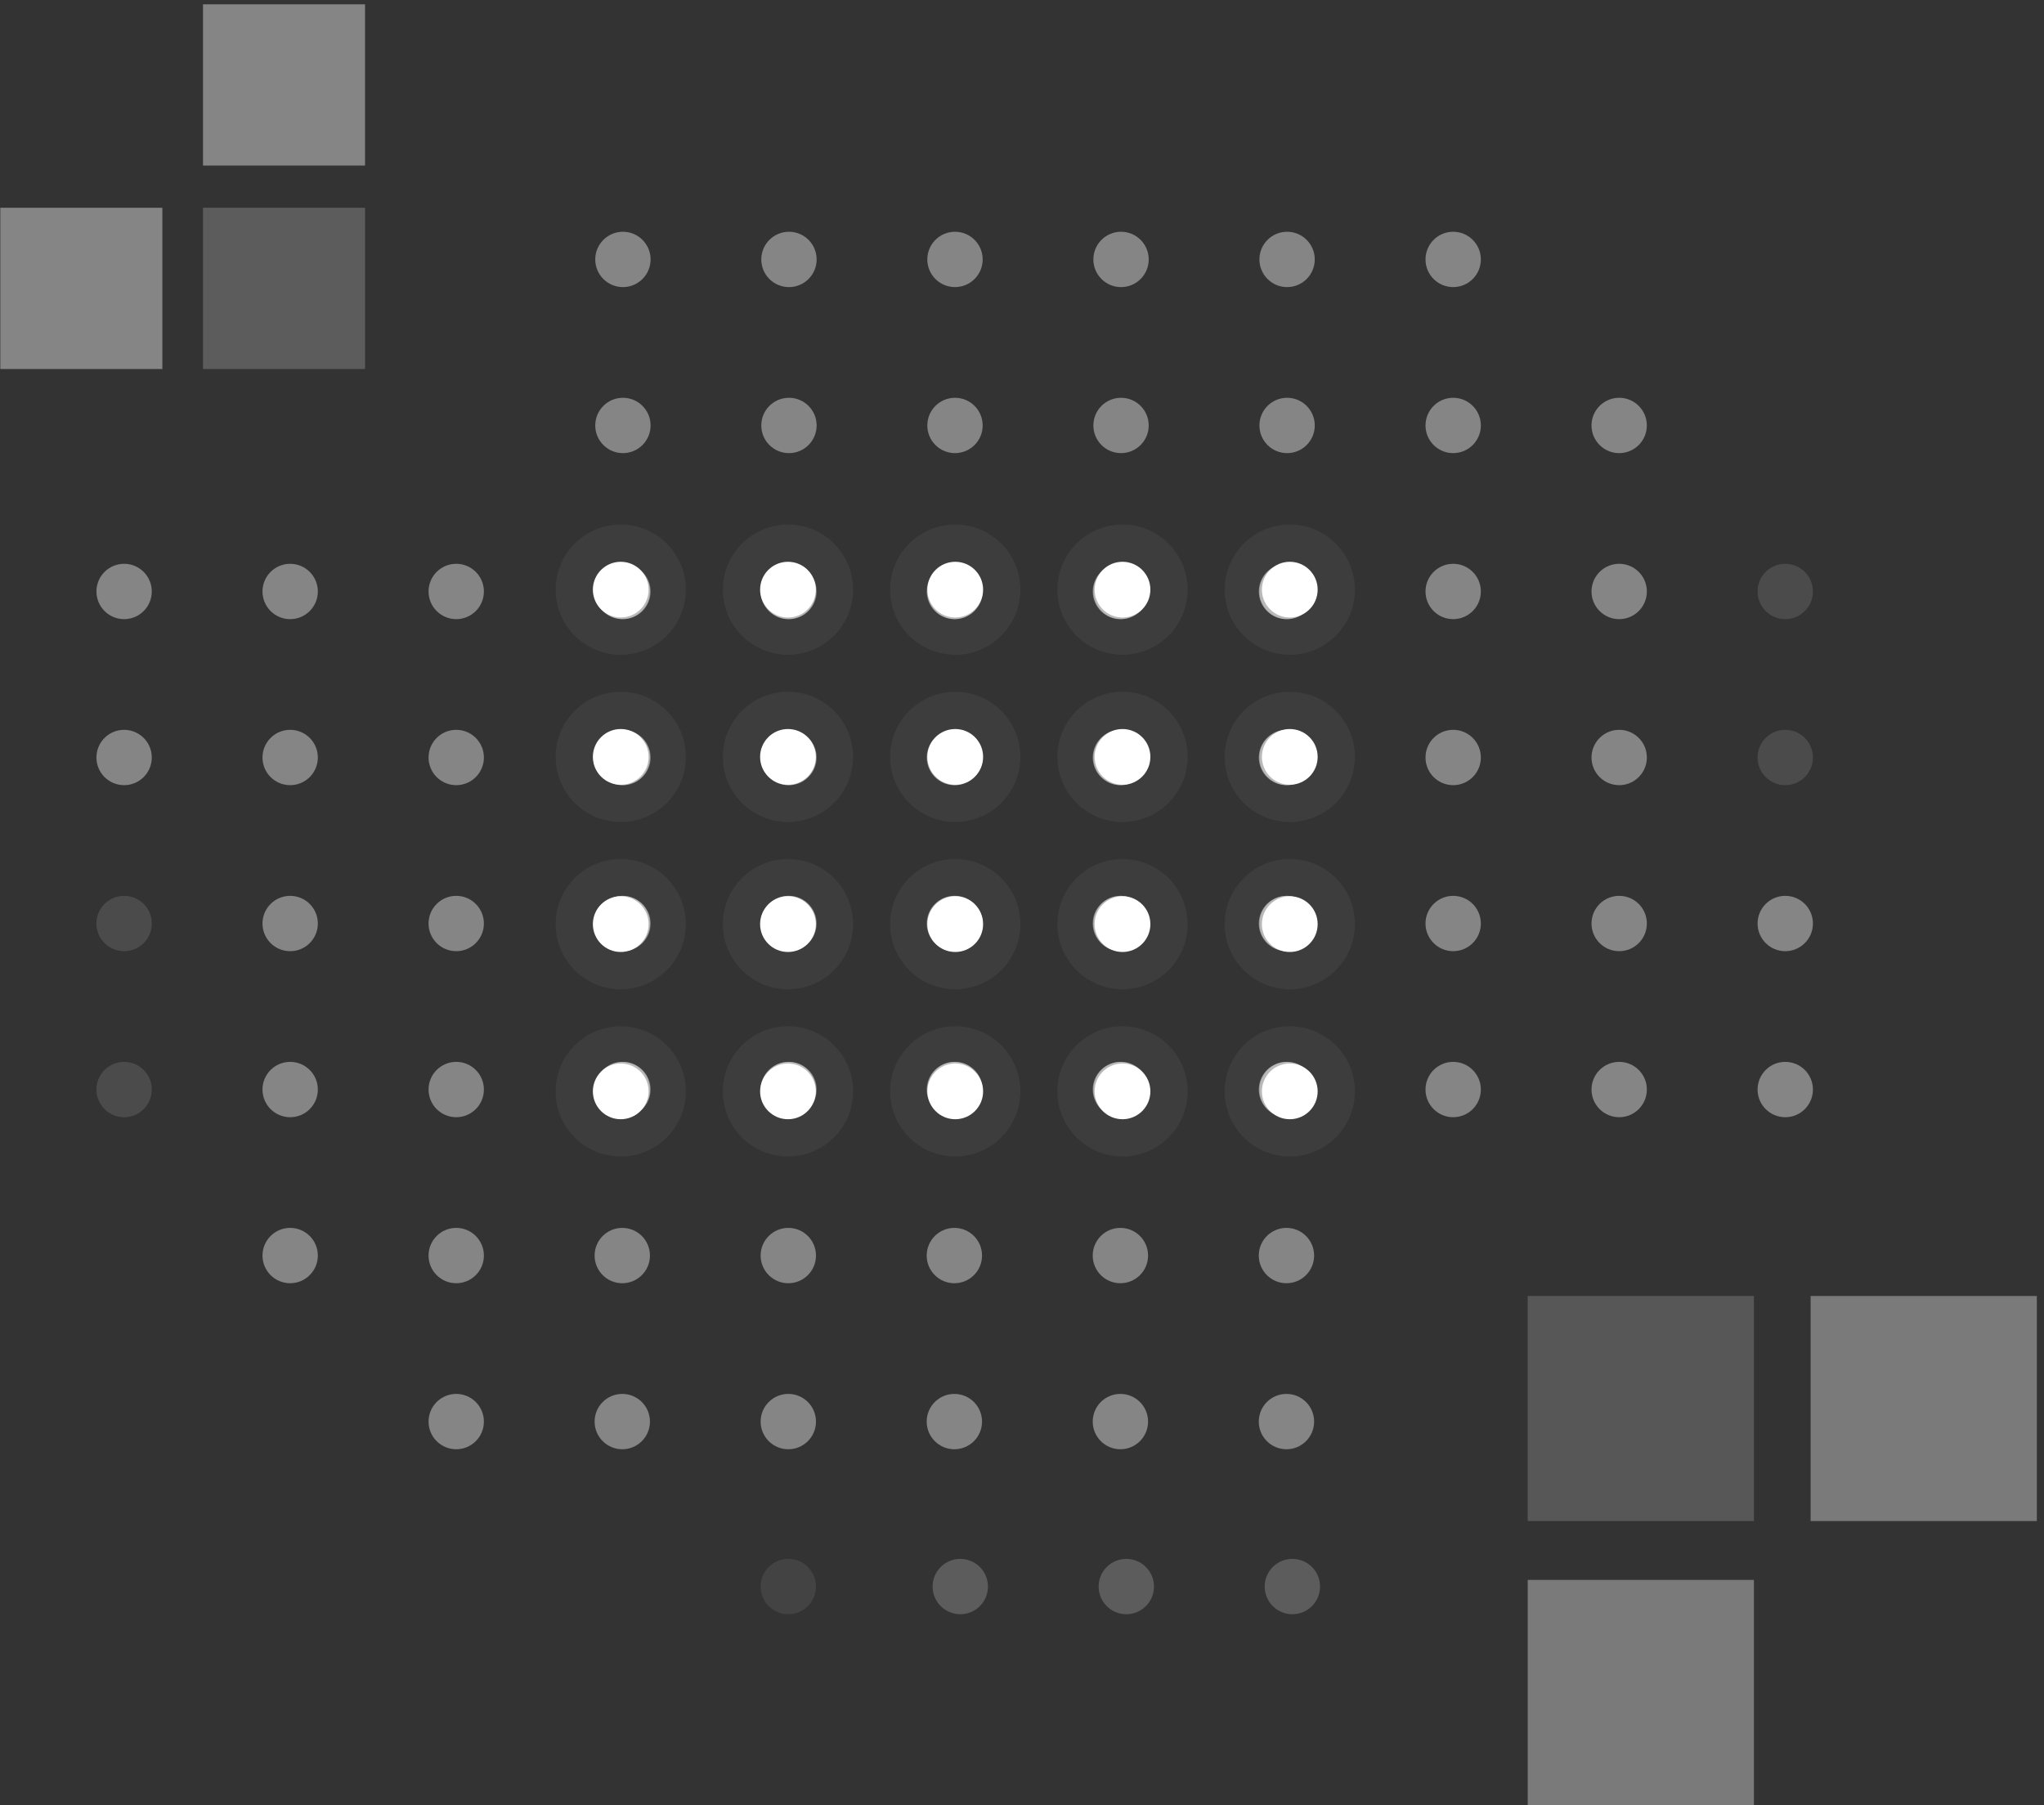 <svg width="274" height="242" viewBox="0 0 274 242" fill="none" xmlns="http://www.w3.org/2000/svg">
<rect x="0" y="0" width="274" height="242" fill="#333333" stroke="none"/>
<g opacity="0.35" clip-path="url(#clip0_93_1801)">
<path d="M204.789 211.818V242H235.113V211.818H204.789Z" fill="white"/>
<path opacity="0.5" d="M204.789 173.749V203.931H235.113V173.749H204.789Z" fill="white"/>
<path d="M242.715 173.749V203.931H273.039V173.749H242.715Z" fill="white"/>
</g>
<g opacity="0.4" clip-path="url(#clip1_93_1801)">
<path d="M48.935 22.201L48.935 0.578L27.211 0.578L27.211 22.201L48.935 22.201Z" fill="white"/>
<path opacity="0.5" d="M48.935 49.473L48.935 27.851L27.211 27.851L27.211 49.473L48.935 49.473Z" fill="white"/>
<path d="M21.765 49.473L21.765 27.851L0.04 27.851L0.04 49.473L21.765 49.473Z" fill="white"/>
</g>
<g opacity="0.4">
<circle cx="83.503" cy="34.782" r="3.71" fill="white"/>
<circle cx="83.503" cy="57.041" r="3.71" fill="white"/>
<circle cx="83.503" cy="79.299" r="3.71" fill="white"/>
<circle cx="83.503" cy="101.558" r="3.71" fill="white"/>
<circle cx="83.503" cy="123.816" r="3.71" fill="white"/>
<circle cx="83.503" cy="146.075" r="3.71" fill="white"/>
<circle cx="105.761" cy="34.782" r="3.71" fill="white"/>
<circle cx="105.761" cy="57.041" r="3.71" fill="white"/>
<circle cx="105.761" cy="79.299" r="3.71" fill="white"/>
<circle cx="105.761" cy="101.558" r="3.71" fill="white"/>
<circle cx="105.761" cy="123.816" r="3.71" fill="white"/>
<circle cx="105.761" cy="146.075" r="3.71" fill="white"/>
<circle cx="128.018" cy="34.782" r="3.71" fill="white"/>
<circle cx="128.018" cy="57.041" r="3.71" fill="white"/>
<circle cx="128.018" cy="79.299" r="3.71" fill="white"/>
<circle cx="128.018" cy="101.558" r="3.71" fill="white"/>
<circle cx="128.018" cy="123.816" r="3.71" fill="white"/>
<circle cx="128.018" cy="146.075" r="3.71" fill="white"/>
<circle cx="150.276" cy="34.782" r="3.71" fill="white"/>
<circle cx="150.276" cy="57.041" r="3.71" fill="white"/>
<circle cx="150.276" cy="79.299" r="3.71" fill="white"/>
<circle cx="150.276" cy="101.558" r="3.71" fill="white"/>
<circle cx="150.276" cy="123.816" r="3.71" fill="white"/>
<circle cx="150.276" cy="146.075" r="3.71" fill="white"/>
<circle cx="172.536" cy="34.782" r="3.71" fill="white"/>
<circle cx="172.536" cy="57.041" r="3.71" fill="white"/>
<circle cx="172.536" cy="79.299" r="3.71" fill="white"/>
<circle cx="172.536" cy="101.558" r="3.71" fill="white"/>
<circle cx="172.536" cy="123.816" r="3.71" fill="white"/>
<circle cx="172.536" cy="146.075" r="3.71" fill="white"/>
<circle cx="194.8" cy="34.782" r="3.71" fill="white"/>
<circle cx="194.8" cy="57.041" r="3.71" fill="white"/>
<circle cx="194.8" cy="79.299" r="3.71" fill="white"/>
<circle cx="194.8" cy="101.558" r="3.71" fill="white"/>
<circle cx="194.8" cy="123.816" r="3.71" fill="white"/>
<circle cx="194.8" cy="146.075" r="3.71" fill="white"/>
<circle cx="217.053" cy="79.299" r="3.71" fill="white"/>
<circle cx="217.053" cy="101.558" r="3.71" fill="white"/>
<circle cx="217.053" cy="123.816" r="3.71" fill="white"/>
<circle cx="217.053" cy="146.075" r="3.71" fill="white"/>
<circle cx="217.052" cy="57.041" r="3.71" fill="white"/>
<circle opacity="0.3" cx="239.315" cy="79.299" r="3.71" fill="white"/>
<circle opacity="0.3" cx="239.315" cy="101.558" r="3.71" fill="white"/>
<circle cx="239.315" cy="123.816" r="3.71" fill="white"/>
<circle cx="239.315" cy="146.075" r="3.71" fill="white"/>
</g>
<g opacity="0.4">
<circle cx="16.637" cy="79.299" r="3.71" fill="white"/>
<circle cx="16.637" cy="101.558" r="3.71" fill="white"/>
<circle opacity="0.3" cx="16.637" cy="123.816" r="3.71" fill="white"/>
<circle opacity="0.3" cx="16.637" cy="146.075" r="3.71" fill="white"/>
<circle cx="38.897" cy="79.299" r="3.71" fill="white"/>
<circle cx="38.897" cy="101.558" r="3.71" fill="white"/>
<circle cx="38.897" cy="123.816" r="3.71" fill="white"/>
<circle cx="38.897" cy="146.075" r="3.71" fill="white"/>
<circle cx="38.897" cy="168.333" r="3.71" fill="white"/>
<circle cx="61.157" cy="79.299" r="3.71" fill="white"/>
<circle cx="61.157" cy="101.558" r="3.71" fill="white"/>
<circle cx="61.157" cy="123.816" r="3.71" fill="white"/>
<circle cx="61.157" cy="146.075" r="3.71" fill="white"/>
<circle cx="61.157" cy="168.333" r="3.71" fill="white"/>
<circle cx="61.157" cy="190.592" r="3.71" fill="white"/>
<circle cx="83.417" cy="79.299" r="3.71" fill="white"/>
<circle cx="83.417" cy="101.558" r="3.71" fill="white"/>
<circle cx="83.417" cy="123.816" r="3.71" fill="white"/>
<circle cx="83.417" cy="146.075" r="3.71" fill="white"/>
<circle cx="83.417" cy="168.333" r="3.71" fill="white"/>
<circle cx="83.417" cy="190.592" r="3.71" fill="white"/>
<circle cx="105.673" cy="79.299" r="3.71" fill="white"/>
<circle cx="105.673" cy="101.558" r="3.71" fill="white"/>
<circle cx="105.673" cy="123.816" r="3.71" fill="white"/>
<circle cx="105.673" cy="146.075" r="3.71" fill="white"/>
<circle cx="105.673" cy="168.333" r="3.71" fill="white"/>
<circle cx="105.673" cy="190.592" r="3.71" fill="white"/>
<circle cx="127.934" cy="79.299" r="3.71" fill="white"/>
<circle cx="127.934" cy="101.558" r="3.71" fill="white"/>
<circle cx="127.934" cy="123.816" r="3.71" fill="white"/>
<circle cx="127.934" cy="146.075" r="3.71" fill="white"/>
<circle cx="127.934" cy="168.333" r="3.71" fill="white"/>
<circle cx="127.934" cy="190.592" r="3.71" fill="white"/>
<circle cx="150.19" cy="79.299" r="3.71" fill="white"/>
<circle cx="150.19" cy="101.558" r="3.71" fill="white"/>
<circle cx="150.19" cy="123.816" r="3.71" fill="white"/>
<circle cx="150.19" cy="146.075" r="3.71" fill="white"/>
<circle cx="150.19" cy="168.333" r="3.71" fill="white"/>
<circle cx="150.19" cy="190.592" r="3.71" fill="white"/>
<circle cx="172.45" cy="79.299" r="3.71" fill="white"/>
<circle cx="172.45" cy="101.558" r="3.71" fill="white"/>
<circle cx="172.45" cy="123.816" r="3.71" fill="white"/>
<circle cx="172.45" cy="146.075" r="3.71" fill="white"/>
<circle cx="172.45" cy="168.333" r="3.71" fill="white"/>
<circle cx="172.45" cy="190.592" r="3.71" fill="white"/>
<circle opacity="0.2" cx="105.671" cy="212.71" r="3.71" fill="white"/>
<circle opacity="0.5" cx="128.727" cy="212.71" r="3.71" fill="white"/>
<circle opacity="0.5" cx="150.983" cy="212.71" r="3.71" fill="white"/>
<circle opacity="0.5" cx="173.243" cy="212.71" r="3.71" fill="white"/>
</g>
<circle cx="83.21" cy="79.054" r="3.737" fill="white"/>
<circle cx="83.21" cy="79.054" r="6.237" stroke="white" stroke-opacity="0.05" stroke-width="5"/>
<circle cx="83.21" cy="101.476" r="3.737" fill="white"/>
<circle cx="83.21" cy="101.476" r="6.237" stroke="white" stroke-opacity="0.05" stroke-width="5"/>
<circle cx="83.21" cy="123.898" r="3.737" fill="white"/>
<circle cx="83.21" cy="123.898" r="6.237" stroke="white" stroke-opacity="0.05" stroke-width="5"/>
<circle cx="83.21" cy="146.32" r="3.737" fill="white"/>
<circle cx="83.21" cy="146.32" r="6.237" stroke="white" stroke-opacity="0.05" stroke-width="5"/>
<circle cx="105.628" cy="79.054" r="3.737" fill="white"/>
<circle cx="105.628" cy="79.054" r="6.237" stroke="white" stroke-opacity="0.05" stroke-width="5"/>
<circle cx="105.628" cy="101.476" r="3.737" fill="white"/>
<circle cx="105.628" cy="101.476" r="6.237" stroke="white" stroke-opacity="0.05" stroke-width="5"/>
<circle cx="105.628" cy="123.898" r="3.737" fill="white"/>
<circle cx="105.628" cy="123.898" r="6.237" stroke="white" stroke-opacity="0.05" stroke-width="5"/>
<circle cx="105.628" cy="146.32" r="3.737" fill="white"/>
<circle cx="105.628" cy="146.32" r="6.237" stroke="white" stroke-opacity="0.05" stroke-width="5"/>
<circle cx="128.051" cy="79.054" r="3.737" fill="white"/>
<circle cx="128.051" cy="79.054" r="6.237" stroke="white" stroke-opacity="0.05" stroke-width="5"/>
<circle cx="128.051" cy="101.476" r="3.737" fill="white"/>
<circle cx="128.051" cy="101.476" r="6.237" stroke="white" stroke-opacity="0.05" stroke-width="5"/>
<circle cx="128.051" cy="123.898" r="3.737" fill="white"/>
<circle cx="128.051" cy="123.898" r="6.237" stroke="white" stroke-opacity="0.05" stroke-width="5"/>
<circle cx="128.051" cy="146.32" r="3.737" fill="white"/>
<circle cx="128.051" cy="146.32" r="6.237" stroke="white" stroke-opacity="0.05" stroke-width="5"/>
<circle cx="150.473" cy="79.054" r="3.737" fill="white"/>
<circle cx="150.473" cy="79.054" r="6.237" stroke="white" stroke-opacity="0.05" stroke-width="5"/>
<circle cx="150.473" cy="101.476" r="3.737" fill="white"/>
<circle cx="150.473" cy="101.476" r="6.237" stroke="white" stroke-opacity="0.05" stroke-width="5"/>
<circle cx="150.473" cy="123.898" r="3.737" fill="white"/>
<circle cx="150.473" cy="123.898" r="6.237" stroke="white" stroke-opacity="0.05" stroke-width="5"/>
<circle cx="150.473" cy="146.32" r="3.737" fill="white"/>
<circle cx="150.473" cy="146.32" r="6.237" stroke="white" stroke-opacity="0.05" stroke-width="5"/>
<circle cx="172.897" cy="79.054" r="3.737" fill="white"/>
<circle cx="172.897" cy="79.054" r="6.237" stroke="white" stroke-opacity="0.05" stroke-width="5"/>
<circle cx="172.897" cy="101.476" r="3.737" fill="white"/>
<circle cx="172.897" cy="101.476" r="6.237" stroke="white" stroke-opacity="0.05" stroke-width="5"/>
<circle cx="172.897" cy="123.898" r="3.737" fill="white"/>
<circle cx="172.897" cy="123.898" r="6.237" stroke="white" stroke-opacity="0.05" stroke-width="5"/>
<circle cx="172.897" cy="146.32" r="3.737" fill="white"/>
<circle cx="172.897" cy="146.32" r="6.237" stroke="white" stroke-opacity="0.05" stroke-width="5"/>
<defs>
<clipPath id="clip0_93_1801">
<rect width="68.25" height="68.25" fill="white" transform="translate(204.789 173.75)"/>
</clipPath>
<clipPath id="clip1_93_1801">
<rect width="48.895" height="48.895" fill="white" transform="translate(48.935 49.473) rotate(-180)"/>
</clipPath>
</defs>
</svg>
